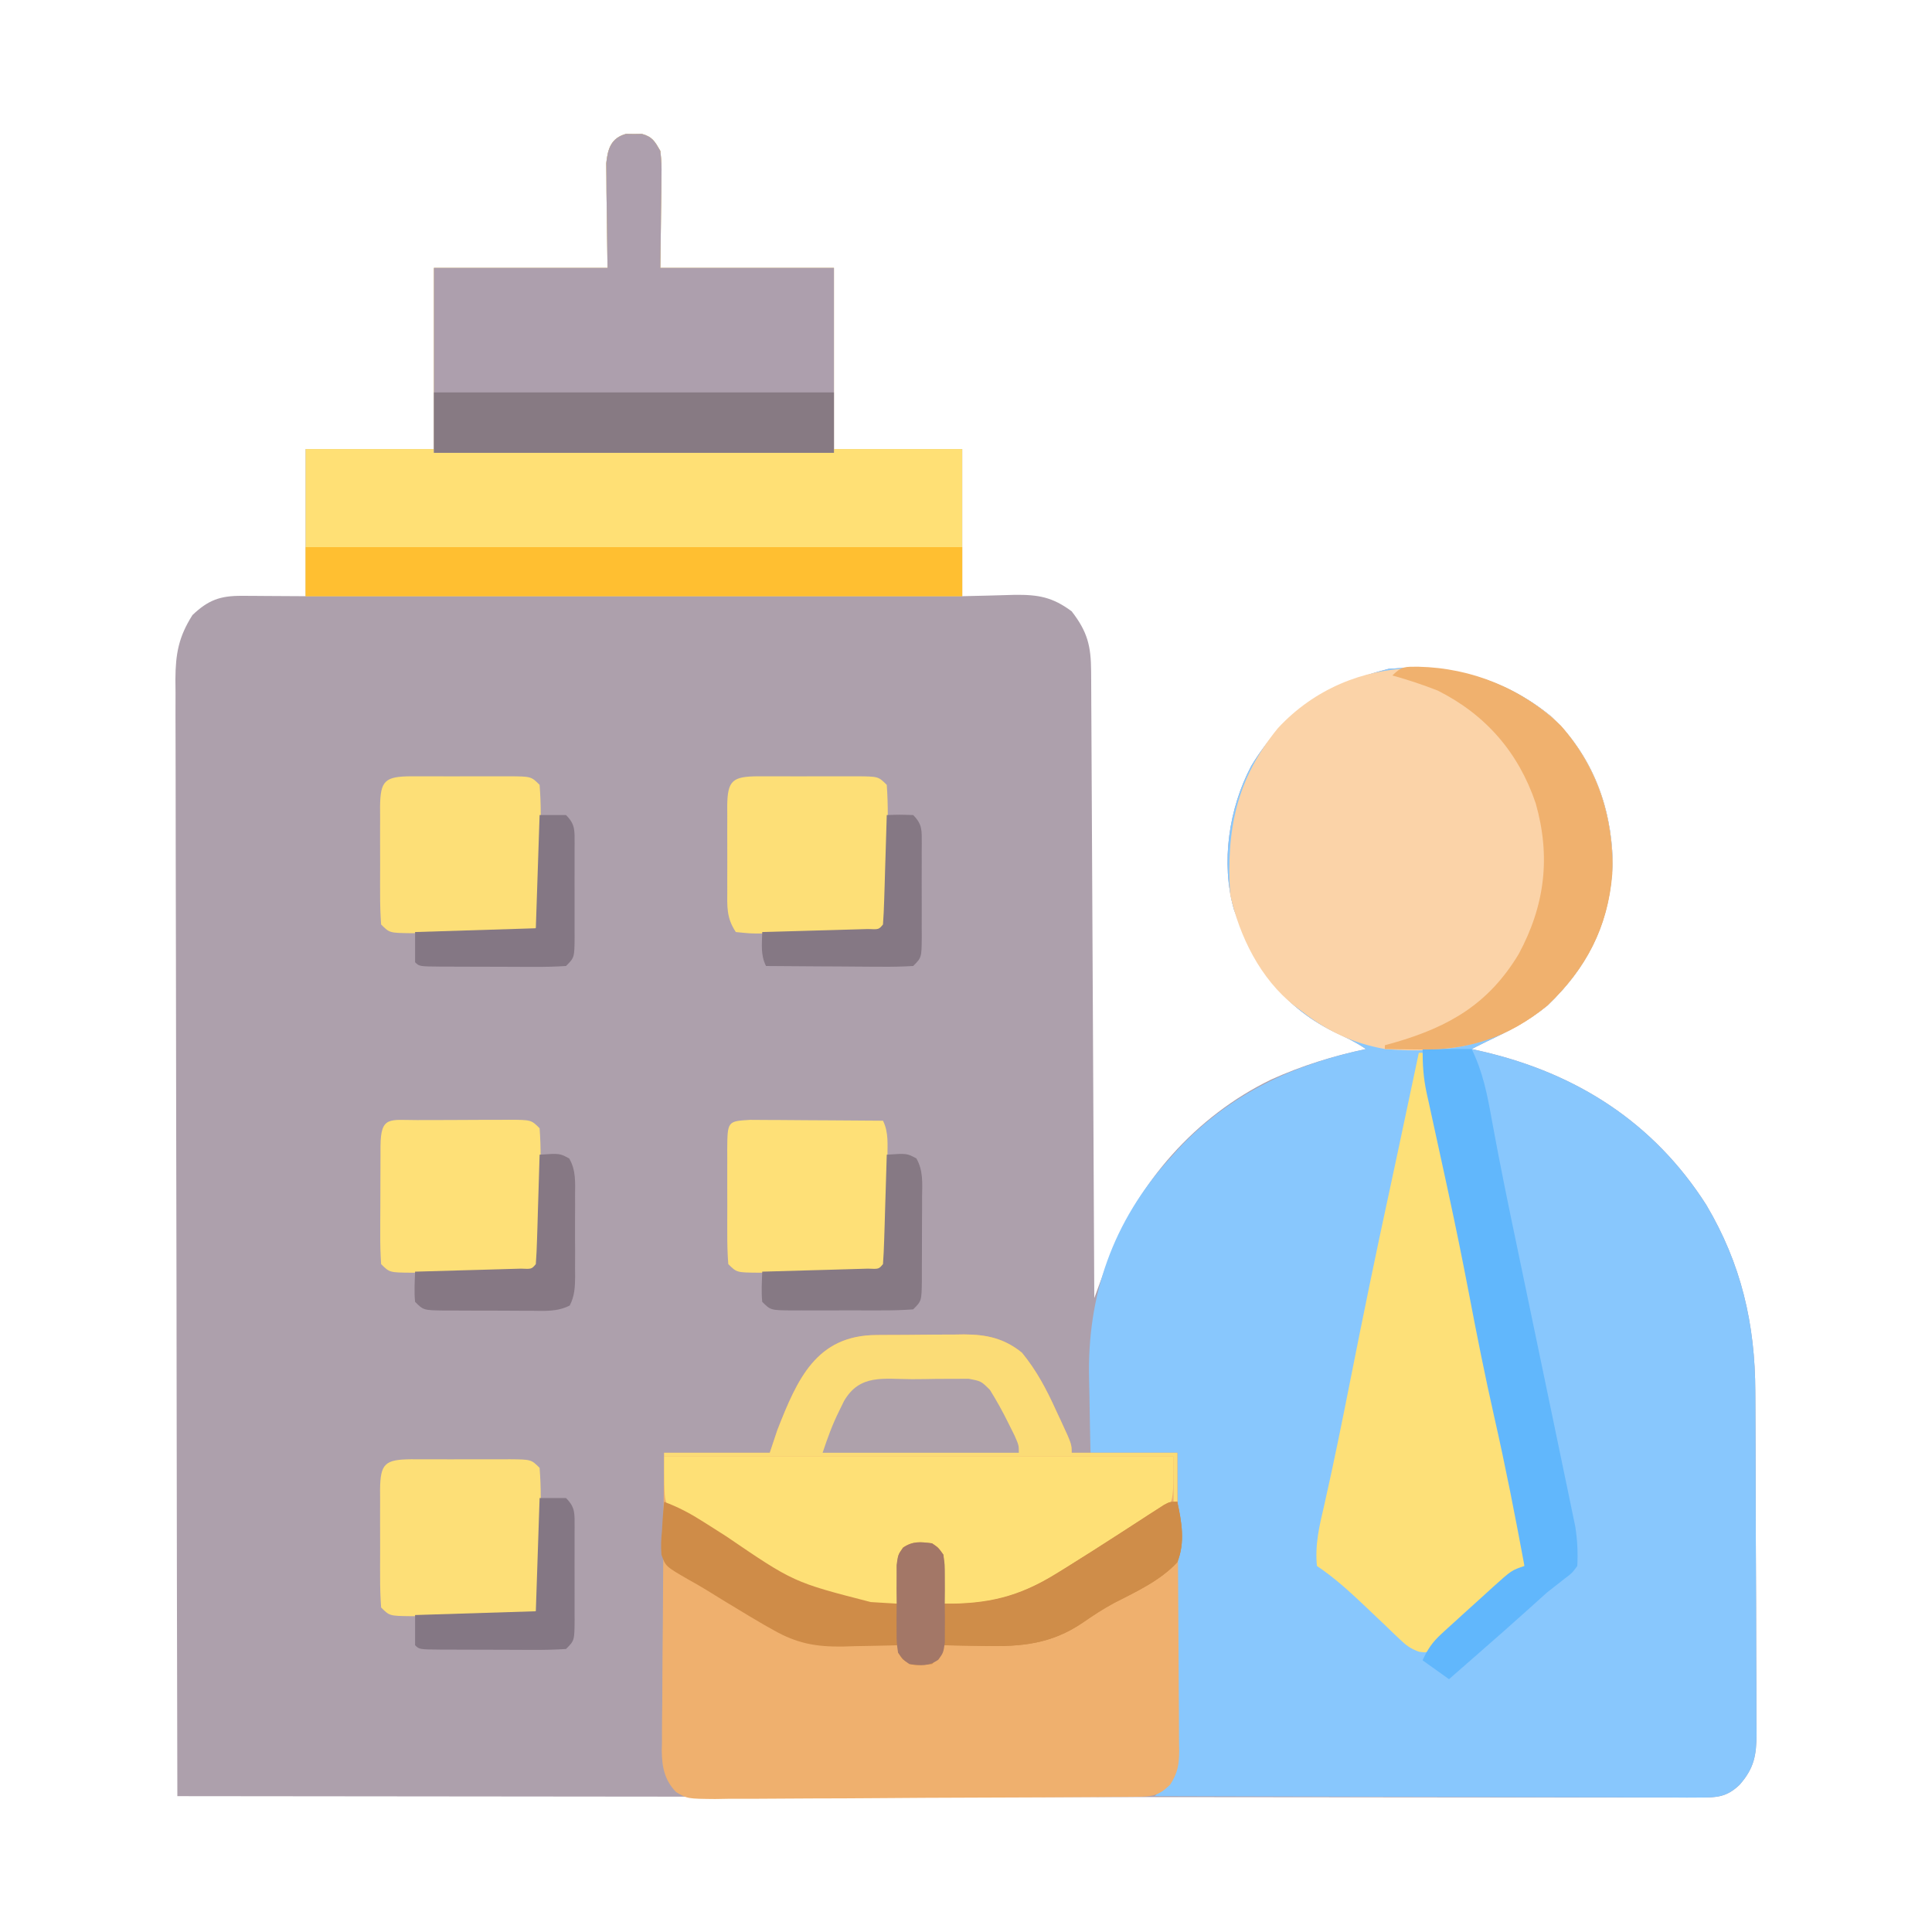 <?xml version="1.0" encoding="UTF-8"?>
<svg version="1.1" xmlns="http://www.w3.org/2000/svg" width="512" height="512">
<path d="M0 0 C1.021 0.015 1.021 0.015 2.062 0.031 C2.743 0.021 3.424 0.011 4.125 0 C6.97 0.78 7.594 1.993 9.062 4.531 C9.403 7.831 9.403 7.831 9.355 11.703 C9.348 12.952 9.34 14.201 9.333 15.487 C9.305 17.069 9.278 18.651 9.25 20.281 C9.188 25.314 9.126 30.346 9.062 35.531 C24.242 35.531 39.422 35.531 55.062 35.531 C55.062 51.371 55.062 67.211 55.062 83.531 C66.282 83.531 77.502 83.531 89.062 83.531 C89.062 96.401 89.062 109.271 89.062 122.531 C95.988 122.374 95.988 122.374 102.912 122.171 C109.214 122.099 112.963 122.749 118.062 126.531 C122.257 131.939 123.187 135.715 123.221 142.46 C123.226 143.169 123.231 143.878 123.236 144.608 C123.251 146.99 123.259 149.371 123.268 151.753 C123.277 153.458 123.287 155.162 123.298 156.867 C123.325 161.501 123.346 166.135 123.366 170.769 C123.388 175.61 123.415 180.451 123.442 185.291 C123.492 194.46 123.537 203.629 123.58 212.798 C123.629 223.236 123.684 233.674 123.74 244.111 C123.853 265.585 123.96 287.058 124.062 308.531 C124.462 307.444 124.862 306.358 125.274 305.238 C125.81 303.791 126.346 302.345 126.883 300.898 C127.145 300.185 127.407 299.471 127.677 298.735 C135.402 277.965 150.938 260.322 170.956 250.613 C179.042 246.946 187.383 244.374 196.062 242.531 C193.237 240.648 190.513 239.329 187.438 237.906 C173.338 230.874 166.328 220.026 161.062 205.531 C157.544 193.124 159.732 178.753 165.641 167.535 C174.155 153.402 186.14 145.762 202.062 141.781 C218.168 140.439 232.645 144.111 245.312 154.531 C255.93 164.704 261.023 177.987 261.438 192.531 C261.025 208.17 255.424 220.215 244.148 231.012 C239.204 235.049 233.836 237.815 228.062 240.531 C226.728 241.195 225.394 241.861 224.062 242.531 C225.078 242.762 226.094 242.993 227.141 243.23 C251.97 249.035 272.349 262.044 286.25 283.844 C295.505 299.451 299.19 315.357 299.24 333.35 C299.246 334.405 299.253 335.459 299.259 336.546 C299.279 340.012 299.291 343.479 299.301 346.945 C299.305 348.133 299.309 349.321 299.313 350.544 C299.334 356.821 299.348 363.098 299.358 369.375 C299.369 375.856 299.403 382.337 299.443 388.817 C299.469 393.807 299.477 398.796 299.481 403.786 C299.486 406.175 299.497 408.565 299.516 410.955 C299.54 414.294 299.539 417.632 299.532 420.971 C299.552 422.449 299.552 422.449 299.571 423.956 C299.528 429.654 298.975 433.078 295.062 437.531 C291.578 440.867 288.908 440.905 284.167 440.9 C283.47 440.904 282.773 440.907 282.056 440.911 C279.709 440.919 277.363 440.905 275.016 440.892 C273.322 440.893 271.627 440.896 269.932 440.9 C265.267 440.907 260.601 440.894 255.936 440.879 C250.908 440.867 245.88 440.871 240.852 440.873 C232.138 440.875 223.423 440.865 214.709 440.848 C202.11 440.824 189.511 440.816 176.911 440.812 C156.471 440.806 136.03 440.786 115.59 440.758 C95.731 440.73 75.872 440.709 56.014 440.696 C54.178 440.695 54.178 440.695 52.306 440.694 C46.167 440.69 40.029 440.686 33.891 440.682 C-17.052 440.651 -67.995 440.598 -118.938 440.531 C-119.029 401.812 -119.1 363.093 -119.142 324.374 C-119.147 319.803 -119.152 315.232 -119.157 310.661 C-119.158 309.751 -119.159 308.841 -119.16 307.903 C-119.178 293.168 -119.209 278.433 -119.246 263.698 C-119.284 248.578 -119.306 233.459 -119.314 218.339 C-119.319 209.009 -119.337 199.68 -119.369 190.35 C-119.39 183.953 -119.397 177.555 -119.392 171.157 C-119.389 167.466 -119.393 163.775 -119.414 160.084 C-119.437 156.08 -119.429 152.077 -119.419 148.072 C-119.43 146.909 -119.442 145.745 -119.454 144.547 C-119.404 137.737 -118.599 133.322 -114.938 127.531 C-110.724 123.523 -107.563 122.4 -101.832 122.434 C-100.503 122.437 -100.503 122.437 -99.148 122.441 C-97.466 122.455 -97.466 122.455 -95.75 122.469 C-92.182 122.489 -88.614 122.51 -84.938 122.531 C-84.938 109.661 -84.938 96.791 -84.938 83.531 C-73.718 83.531 -62.498 83.531 -50.938 83.531 C-50.938 67.691 -50.938 51.851 -50.938 35.531 C-35.758 35.531 -20.578 35.531 -4.938 35.531 C-5.056 25.509 -5.056 25.509 -5.208 15.487 C-5.215 14.239 -5.223 12.99 -5.23 11.703 C-5.246 10.425 -5.262 9.148 -5.278 7.831 C-4.877 3.947 -4.013 1.1 0 0 Z " fill="#ADA0AC" transform="translate(165.938,35.469)"/>
<path d="M0 0 C10.617 10.173 15.71 23.456 16.125 38 C15.712 53.639 10.111 65.684 -1.164 76.48 C-6.109 80.518 -11.477 83.284 -17.25 86 C-18.585 86.664 -19.919 87.329 -21.25 88 C-20.234 88.231 -19.218 88.461 -18.172 88.699 C6.657 94.504 27.036 107.512 40.938 129.312 C50.193 144.919 53.878 160.826 53.927 178.819 C53.934 179.874 53.94 180.928 53.947 182.015 C53.967 185.481 53.978 188.948 53.988 192.414 C53.992 193.602 53.996 194.79 54.001 196.013 C54.021 202.29 54.036 208.567 54.045 214.844 C54.056 221.325 54.091 227.805 54.13 234.286 C54.156 239.276 54.165 244.265 54.168 249.254 C54.173 251.644 54.185 254.034 54.203 256.424 C54.228 259.763 54.227 263.101 54.22 266.44 C54.239 267.918 54.239 267.918 54.259 269.425 C54.215 275.122 53.663 278.546 49.75 283 C46.402 286.128 44.063 286.372 39.536 286.361 C38.26 286.365 36.984 286.369 35.67 286.373 C34.258 286.363 32.846 286.352 31.435 286.341 C29.946 286.34 28.458 286.34 26.97 286.342 C22.931 286.343 18.892 286.325 14.853 286.304 C10.632 286.285 6.41 286.284 2.189 286.28 C-5.804 286.271 -13.798 286.246 -21.791 286.216 C-30.891 286.183 -39.991 286.166 -49.092 286.151 C-67.811 286.12 -86.531 286.067 -105.25 286 C-104.033 284.777 -104.033 284.777 -102.791 283.53 C-99.703 279.799 -99.538 276.222 -99.591 271.516 C-99.575 270.271 -99.575 270.271 -99.559 269.001 C-99.53 266.274 -99.536 263.548 -99.543 260.82 C-99.53 258.923 -99.515 257.026 -99.497 255.129 C-99.457 250.148 -99.447 245.167 -99.443 240.185 C-99.434 235.097 -99.396 230.01 -99.361 224.922 C-99.297 214.948 -99.266 204.974 -99.25 195 C-106.84 195 -114.43 195 -122.25 195 C-122.366 190.183 -122.465 185.371 -122.525 180.553 C-122.549 178.923 -122.583 177.293 -122.627 175.663 C-123.212 153.375 -116.399 133.672 -101.25 117 C-100.439 116.096 -99.628 115.193 -98.793 114.262 C-85.179 99.851 -68.563 92.1 -49.25 88 C-52.076 86.116 -54.8 84.797 -57.875 83.375 C-71.974 76.342 -78.985 65.495 -84.25 51 C-87.768 38.593 -85.581 24.222 -79.672 13.004 C-71.158 -1.129 -59.172 -8.769 -43.25 -12.75 C-27.144 -14.092 -12.667 -10.42 0 0 Z " fill="#88C7FD" transform="translate(411.25,190)"/>
<path d="M0 0 C0.824 -0.006 1.648 -0.011 2.497 -0.017 C4.245 -0.027 5.992 -0.033 7.74 -0.037 C10.398 -0.047 13.055 -0.078 15.713 -0.109 C17.413 -0.116 19.113 -0.121 20.812 -0.125 C21.996 -0.144 21.996 -0.144 23.203 -0.162 C29.136 -0.139 33.818 0.836 38.563 4.682 C42.454 9.427 45.092 14.437 47.613 20.016 C48.217 21.302 48.217 21.302 48.832 22.615 C51.738 28.897 51.738 28.897 51.738 31.203 C60.978 31.203 70.218 31.203 79.738 31.203 C79.829 42.199 79.902 53.195 79.946 64.192 C79.966 69.298 79.995 74.404 80.04 79.51 C80.084 84.438 80.107 89.365 80.118 94.293 C80.125 96.173 80.14 98.053 80.161 99.933 C80.19 102.566 80.194 105.199 80.192 107.833 C80.207 108.61 80.221 109.386 80.236 110.187 C80.208 113.91 79.868 116.001 77.835 119.164 C74.724 122.19 73.016 122.332 68.786 122.364 C67.739 122.374 66.691 122.384 65.612 122.394 C63.882 122.403 63.882 122.403 62.116 122.412 C60.905 122.422 59.693 122.431 58.445 122.442 C54.422 122.472 50.398 122.493 46.375 122.512 C45.348 122.517 45.348 122.517 44.301 122.522 C37.847 122.552 31.393 122.579 24.939 122.596 C16.683 122.618 8.427 122.66 0.171 122.73 C-5.634 122.777 -11.439 122.801 -17.243 122.808 C-20.711 122.813 -24.178 122.828 -27.645 122.868 C-31.514 122.912 -35.382 122.908 -39.251 122.9 C-40.973 122.93 -40.973 122.93 -42.729 122.961 C-50.098 122.893 -50.098 122.893 -53.091 121.119 C-56.207 117.906 -56.842 114.413 -56.884 110.062 C-56.866 109.289 -56.848 108.516 -56.829 107.719 C-56.83 106.889 -56.831 106.059 -56.832 105.204 C-56.828 102.477 -56.789 99.751 -56.75 97.023 C-56.741 95.126 -56.734 93.229 -56.729 91.332 C-56.71 86.35 -56.66 81.37 -56.605 76.388 C-56.554 71.301 -56.531 66.213 -56.506 61.125 C-56.452 51.151 -56.364 41.177 -56.262 31.203 C-47.022 31.203 -37.782 31.203 -28.262 31.203 C-27.602 29.223 -26.942 27.243 -26.262 25.203 C-20.987 11.736 -15.956 0.085 0 0 Z " fill="#EFB06E" transform="translate(232.262,353.797)"/>
<path d="M0 0 C1.021 0.015 1.021 0.015 2.062 0.031 C2.743 0.021 3.424 0.011 4.125 0 C6.97 0.78 7.594 1.993 9.062 4.531 C9.403 7.831 9.403 7.831 9.355 11.703 C9.344 13.576 9.344 13.576 9.333 15.487 C9.305 17.069 9.278 18.651 9.25 20.281 C9.157 27.83 9.157 27.83 9.062 35.531 C24.242 35.531 39.422 35.531 55.062 35.531 C55.062 51.371 55.062 67.211 55.062 83.531 C66.282 83.531 77.502 83.531 89.062 83.531 C89.062 96.401 89.062 109.271 89.062 122.531 C31.642 122.531 -25.777 122.531 -84.938 122.531 C-84.938 109.661 -84.938 96.791 -84.938 83.531 C-73.718 83.531 -62.498 83.531 -50.938 83.531 C-50.938 67.691 -50.938 51.851 -50.938 35.531 C-35.758 35.531 -20.578 35.531 -4.938 35.531 C-5.056 25.509 -5.056 25.509 -5.208 15.487 C-5.215 14.239 -5.223 12.99 -5.23 11.703 C-5.246 10.425 -5.262 9.148 -5.278 7.831 C-4.877 3.947 -4.013 1.1 0 0 Z " fill="#FFE075" transform="translate(165.938,35.469)"/>
<path d="M0 0 C10.617 10.173 15.71 23.456 16.125 38 C15.712 53.626 10.123 65.717 -1.18 76.48 C-14.183 87.151 -28.009 89.372 -44.25 88 C-52.702 86.474 -59.522 83.274 -66.25 78 C-66.875 77.537 -67.5 77.074 -68.145 76.598 C-77.221 69.459 -82.809 58.159 -85.25 47 C-86.296 30.004 -83.64 16.494 -72.594 2.973 C-53.21 -17.92 -21.277 -17.503 0 0 Z " fill="#FBD3A8" transform="translate(411.25,190)"/>
<path d="M0 0 C1.021 0.015 1.021 0.015 2.062 0.031 C2.743 0.021 3.424 0.011 4.125 0 C6.97 0.78 7.594 1.993 9.062 4.531 C9.403 7.831 9.403 7.831 9.355 11.703 C9.344 13.576 9.344 13.576 9.333 15.487 C9.305 17.069 9.278 18.651 9.25 20.281 C9.157 27.83 9.157 27.83 9.062 35.531 C24.242 35.531 39.422 35.531 55.062 35.531 C55.062 51.701 55.062 67.871 55.062 84.531 C20.082 84.531 -14.898 84.531 -50.938 84.531 C-50.938 68.361 -50.938 52.191 -50.938 35.531 C-35.758 35.531 -20.578 35.531 -4.938 35.531 C-5.056 25.509 -5.056 25.509 -5.208 15.487 C-5.215 14.239 -5.223 12.99 -5.23 11.703 C-5.246 10.425 -5.262 9.148 -5.278 7.831 C-4.877 3.947 -4.013 1.1 0 0 Z " fill="#AD9FAD" transform="translate(165.938,35.469)"/>
<path d="M0 0 C0.33 0 0.66 0 1 0 C1.367 1.775 1.734 3.549 2.102 5.324 C2.461 7.061 2.461 7.061 2.828 8.833 C3.368 11.447 3.909 14.061 4.45 16.674 C5.783 23.12 7.117 29.566 8.453 36.012 C11.639 51.384 14.806 66.761 17.951 82.142 C19.472 89.577 20.998 97.011 22.556 104.439 C23.217 107.587 23.874 110.736 24.531 113.885 C24.841 115.365 25.152 116.844 25.466 118.323 C25.898 120.363 26.325 122.404 26.75 124.445 C26.992 125.595 27.235 126.745 27.484 127.93 C27.953 130.718 28.212 133.184 28 136 C26.602 137.703 26.602 137.703 24.625 139.25 C23.895 139.843 23.166 140.436 22.414 141.047 C21.617 141.691 20.821 142.336 20 143 C18.325 144.49 16.658 145.991 15 147.5 C14.162 148.25 13.324 149 12.461 149.773 C10.865 151.217 9.286 152.68 7.727 154.164 C7.033 154.811 6.34 155.458 5.625 156.125 C5.019 156.705 4.413 157.285 3.789 157.883 C2 159 2 159 0.086 158.738 C-2.231 157.918 -3.408 157.001 -5.172 155.305 C-5.75 154.757 -6.329 154.209 -6.925 153.644 C-7.527 153.06 -8.129 152.476 -8.75 151.875 C-10.001 150.688 -11.252 149.502 -12.504 148.316 C-13.105 147.744 -13.706 147.172 -14.325 146.583 C-18.352 142.779 -22.388 139.074 -27 136 C-27.568 130.377 -26.341 125.303 -25.062 119.875 C-22.57 108.88 -20.342 97.841 -18.151 86.782 C-14.829 70.018 -11.41 53.285 -7.775 36.586 C-6.203 29.312 -4.667 22.03 -3.125 14.75 C-2.811 13.269 -2.497 11.787 -2.183 10.306 C-1.455 6.871 -0.727 3.435 0 0 Z " fill="#FDE078" transform="translate(376,279)"/>
<path d="M0 0 C44.55 0 89.1 0 135 0 C135 12 135 12 132.02 15.121 C130.643 15.938 129.237 16.708 127.812 17.438 C126.259 18.331 124.705 19.226 123.152 20.121 C121.905 20.809 121.905 20.809 120.632 21.511 C115.939 24.165 111.428 27.114 106.875 30 C91.735 39.55 91.735 39.55 81.562 39.188 C80.831 39.174 80.099 39.16 79.346 39.146 C77.563 39.112 75.782 39.058 74 39 C73.951 38.085 73.902 37.17 73.852 36.227 C73.739 34.444 73.739 34.444 73.625 32.625 C73.521 30.85 73.521 30.85 73.414 29.039 C73.298 25.894 73.298 25.894 71 24 C68 23.667 68 23.667 65 24 C62.23 26.77 62.602 28.765 62.375 32.625 C62.3 33.814 62.225 35.002 62.148 36.227 C62.099 37.142 62.05 38.057 62 39 C59.709 39.11 57.417 39.186 55.125 39.25 C53.849 39.296 52.573 39.343 51.258 39.391 C41.486 38.972 33.137 32.878 25.188 27.75 C17.037 22.418 17.037 22.418 8.551 17.66 C7.935 17.336 7.319 17.012 6.685 16.679 C5.14 15.884 3.571 15.137 2 14.395 C0 12 0 12 0 0 Z " fill="#FEE076" transform="translate(176,386)"/>
<path d="M0 0 C4.29 0 8.58 0 13 0 C16.01 6.132 17.184 12.239 18.375 18.938 C20.461 30.417 22.816 41.829 25.213 53.248 C27.583 64.549 29.936 75.853 32.277 87.16 C33.137 91.308 33.998 95.455 34.866 99.601 C35.721 103.687 36.569 107.773 37.412 111.861 C37.73 113.399 38.051 114.937 38.375 116.474 C38.824 118.61 39.264 120.747 39.702 122.885 C39.954 124.094 40.205 125.303 40.464 126.548 C41.017 130.111 41.191 133.401 41 137 C39.602 138.898 39.602 138.898 37.625 140.375 C36.895 140.95 36.166 141.525 35.414 142.117 C34.617 142.739 33.821 143.36 33 144 C31.322 145.487 29.656 146.988 28 148.5 C23.703 152.376 19.365 156.2 15 160 C13.5 161.312 12 162.625 10.5 163.938 C9.333 164.958 8.167 165.979 7 167 C3.535 164.525 3.535 164.525 0 162 C1.3 159.104 2.635 157.148 4.977 155.012 C5.854 154.204 5.854 154.204 6.749 153.38 C7.368 152.821 7.987 152.263 8.625 151.688 C9.255 151.112 9.885 150.537 10.534 149.944 C12.351 148.29 14.175 146.645 16 145 C16.857 144.218 17.714 143.435 18.598 142.629 C23.597 138.134 23.597 138.134 27 137 C24.564 123.888 22.018 110.818 19.062 97.812 C16.563 86.797 14.366 75.741 12.255 64.645 C10.568 55.822 8.771 47.03 6.875 38.25 C6.503 36.524 6.503 36.524 6.123 34.763 C5.204 30.522 4.282 26.281 3.35 22.042 C2.77 19.404 2.197 16.765 1.625 14.125 C1.457 13.376 1.29 12.628 1.117 11.856 C0.22 7.697 0 4.345 0 0 Z " fill="#61B7FC" transform="translate(377,278)"/>
<path d="M0 0 C57.42 0 114.84 0 174 0 C174 4.29 174 8.58 174 13 C116.58 13 59.16 13 0 13 C0 8.71 0 4.42 0 0 Z " fill="#FFBF31" transform="translate(81,145)"/>
<path d="M0 0 C0.824 -0.006 1.648 -0.011 2.497 -0.017 C4.245 -0.027 5.992 -0.033 7.74 -0.037 C10.398 -0.047 13.055 -0.078 15.713 -0.109 C17.413 -0.116 19.113 -0.121 20.812 -0.125 C21.996 -0.144 21.996 -0.144 23.203 -0.162 C29.136 -0.139 33.818 0.836 38.563 4.682 C42.454 9.427 45.092 14.437 47.613 20.016 C48.217 21.302 48.217 21.302 48.832 22.615 C51.738 28.897 51.738 28.897 51.738 31.203 C60.978 31.203 70.218 31.203 79.738 31.203 C79.738 35.493 79.738 39.783 79.738 44.203 C79.408 44.203 79.078 44.203 78.738 44.203 C78.738 40.243 78.738 36.283 78.738 32.203 C34.188 32.203 -10.362 32.203 -56.262 32.203 C-56.262 31.873 -56.262 31.543 -56.262 31.203 C-47.022 31.203 -37.782 31.203 -28.262 31.203 C-27.602 29.223 -26.942 27.243 -26.262 25.203 C-20.987 11.736 -15.956 0.085 0 0 Z " fill="#FBDC76" transform="translate(232.262,353.797)"/>
<path d="M0 0 C3.718 1.37 6.907 3.069 10.246 5.195 C11.242 5.826 12.238 6.456 13.265 7.105 C14.312 7.772 15.359 8.438 16.438 9.125 C34.327 21.313 34.327 21.313 54.75 26.562 C55.447 26.606 56.145 26.649 56.863 26.693 C58.575 26.799 60.288 26.9 62 27 C61.948 25.645 61.948 25.645 61.895 24.262 C61.867 23.082 61.84 21.903 61.812 20.688 C61.778 19.516 61.743 18.344 61.707 17.137 C62 14 62 14 63.324 12.105 C65.941 10.379 67.953 10.619 71 11 C72.676 12.105 72.676 12.105 74 14 C74.293 17.137 74.293 17.137 74.188 20.688 C74.147 22.457 74.147 22.457 74.105 24.262 C74.071 25.165 74.036 26.069 74 27 C85.625 27.106 93.946 25.213 104 19 C104.866 18.465 105.731 17.93 106.623 17.379 C111.41 14.398 116.167 11.373 120.898 8.305 C122.599 7.203 124.299 6.101 126 5 C126.783 4.491 127.566 3.982 128.372 3.458 C129.087 3 129.802 2.542 130.539 2.07 C131.162 1.668 131.786 1.266 132.428 0.852 C134 0 134 0 136 0 C137.166 5.372 138.116 10.762 136 16 C131.482 20.88 125.191 23.761 119.346 26.762 C116.361 28.337 113.657 30.152 110.875 32.062 C102.65 37.655 94.676 38.427 84.938 38.188 C83.881 38.174 82.825 38.16 81.736 38.146 C79.157 38.111 76.579 38.062 74 38 C73.536 38.959 73.536 38.959 73.062 39.938 C72 42 72 42 71 43 C65.636 43.466 65.636 43.466 63.125 41.625 C62 40 62 40 62 38 C61.32 38.021 60.64 38.042 59.94 38.063 C56.814 38.147 53.689 38.199 50.562 38.25 C49.493 38.284 48.424 38.317 47.322 38.352 C40.203 38.439 35.181 37.527 29 34 C28.2 33.552 27.4 33.104 26.576 32.643 C24.026 31.174 21.511 29.659 19 28.125 C18.162 27.621 17.324 27.117 16.461 26.598 C14.789 25.586 13.126 24.561 11.47 23.523 C9.804 22.496 8.109 21.513 6.391 20.575 C0.396 17.109 0.396 17.109 -0.704 14.029 C-0.886 11.823 -0.795 9.824 -0.562 7.625 C-0.522 6.889 -0.481 6.153 -0.439 5.395 C-0.334 3.593 -0.173 1.796 0 0 Z " fill="#CF8C48" transform="translate(176,398)"/>
<path d="M0 0 C14.221 0.315 27.519 5.785 37.801 15.637 C47.598 26.916 51.799 40.001 51.406 54.863 C50.246 69.087 44.479 80 34.195 89.793 C23.84 98.29 13.278 101.7 0.125 101.438 C-1.18 101.424 -1.18 101.424 -2.512 101.41 C-4.633 101.387 -6.754 101.351 -8.875 101.312 C-8.875 100.983 -8.875 100.653 -8.875 100.312 C-7.624 99.966 -7.624 99.966 -6.348 99.613 C8.202 95.397 18.633 89.36 26.586 76.16 C33.544 63.285 35.139 50.352 31.09 36.152 C26.521 22.706 17.869 12.718 5.125 6.312 C1.177 4.769 -2.794 3.459 -6.875 2.312 C-4.361 -0.201 -3.481 0.015 0 0 Z " fill="#F0B16E" transform="translate(375.875,176.688)"/>
<path d="M0 0 C1.222 0.006 1.222 0.006 2.469 0.012 C3.304 0.01 4.14 0.008 5.001 0.006 C6.77 0.005 8.539 0.009 10.307 0.017 C13.02 0.028 15.732 0.017 18.445 0.004 C20.161 0.006 21.877 0.008 23.594 0.012 C24.408 0.008 25.223 0.004 26.062 0 C31.801 0.048 31.801 0.048 34.031 2.278 C34.231 5.051 34.311 7.723 34.297 10.497 C34.3 11.717 34.3 11.717 34.302 12.962 C34.304 14.684 34.3 16.405 34.292 18.127 C34.281 20.767 34.292 23.407 34.304 26.047 C34.303 27.718 34.301 29.389 34.297 31.059 C34.301 31.852 34.305 32.645 34.309 33.461 C34.261 39.048 34.261 39.048 32.031 41.278 C29.186 41.49 26.44 41.582 23.594 41.579 C22.34 41.585 22.34 41.585 21.061 41.592 C19.292 41.597 17.523 41.598 15.755 41.594 C13.042 41.59 10.33 41.614 7.617 41.639 C5.901 41.641 4.185 41.642 2.469 41.641 C1.654 41.65 0.839 41.66 0 41.669 C-2.285 41.65 -2.285 41.65 -5.969 41.278 C-8.477 37.516 -8.258 34.537 -8.235 30.18 C-8.237 29.39 -8.238 28.6 -8.24 27.786 C-8.242 26.118 -8.238 24.449 -8.23 22.781 C-8.219 20.222 -8.23 17.663 -8.242 15.104 C-8.241 13.484 -8.239 11.863 -8.235 10.243 C-8.239 9.475 -8.243 8.707 -8.247 7.916 C-8.186 1.026 -6.821 0.057 0 0 Z " fill="#FDDF77" transform="translate(200.969,205.722)"/>
<path d="M0 0 C1.222 0.006 1.222 0.006 2.469 0.012 C3.304 0.01 4.14 0.008 5.001 0.006 C6.77 0.005 8.539 0.009 10.307 0.017 C13.02 0.028 15.732 0.017 18.445 0.004 C20.161 0.006 21.877 0.008 23.594 0.012 C24.408 0.008 25.223 0.004 26.062 0 C31.801 0.048 31.801 0.048 34.031 2.278 C34.243 4.967 34.335 7.552 34.332 10.243 C34.336 11.032 34.34 11.821 34.345 12.634 C34.351 14.304 34.351 15.975 34.347 17.645 C34.344 20.202 34.367 22.758 34.392 25.315 C34.395 26.937 34.395 28.558 34.394 30.18 C34.403 30.946 34.413 31.712 34.422 32.501 C34.397 35.34 34.324 37.699 33.028 40.261 C29.739 41.935 26.32 41.683 22.715 41.641 C21.496 41.642 21.496 41.642 20.253 41.643 C18.538 41.64 16.822 41.631 15.106 41.614 C12.475 41.59 9.844 41.594 7.213 41.6 C5.547 41.595 3.881 41.587 2.215 41.579 C1.425 41.58 0.635 41.58 -0.178 41.581 C-5.738 41.509 -5.738 41.509 -7.969 39.278 C-8.169 36.505 -8.249 33.833 -8.235 31.059 C-8.237 30.245 -8.238 29.432 -8.24 28.593 C-8.242 26.872 -8.238 25.15 -8.23 23.429 C-8.219 20.788 -8.23 18.149 -8.242 15.508 C-8.241 13.838 -8.239 12.167 -8.235 10.497 C-8.239 9.704 -8.243 8.911 -8.247 8.094 C-8.187 1.119 -6.944 0.058 0 0 Z " fill="#FDDF77" transform="translate(108.969,386.722)"/>
<path d="M0 0 C1.222 0.006 1.222 0.006 2.469 0.012 C3.304 0.01 4.14 0.008 5.001 0.006 C6.77 0.005 8.539 0.009 10.307 0.017 C13.02 0.028 15.732 0.017 18.445 0.004 C20.161 0.006 21.877 0.008 23.594 0.012 C24.408 0.008 25.223 0.004 26.062 0 C31.801 0.048 31.801 0.048 34.031 2.278 C34.243 4.967 34.335 7.552 34.332 10.243 C34.336 11.032 34.34 11.821 34.345 12.634 C34.351 14.304 34.351 15.975 34.347 17.645 C34.344 20.202 34.367 22.758 34.392 25.315 C34.395 26.937 34.395 28.558 34.394 30.18 C34.403 30.946 34.413 31.712 34.422 32.501 C34.397 35.34 34.324 37.699 33.028 40.261 C29.739 41.935 26.32 41.683 22.715 41.641 C21.496 41.642 21.496 41.642 20.253 41.643 C18.538 41.64 16.822 41.631 15.106 41.614 C12.475 41.59 9.844 41.594 7.213 41.6 C5.547 41.595 3.881 41.587 2.215 41.579 C1.425 41.58 0.635 41.58 -0.178 41.581 C-5.738 41.509 -5.738 41.509 -7.969 39.278 C-8.169 36.505 -8.249 33.833 -8.235 31.059 C-8.237 30.245 -8.238 29.432 -8.24 28.593 C-8.242 26.872 -8.238 25.15 -8.23 23.429 C-8.219 20.788 -8.23 18.149 -8.242 15.508 C-8.241 13.838 -8.239 12.167 -8.235 10.497 C-8.239 9.704 -8.243 8.911 -8.247 8.094 C-8.187 1.119 -6.944 0.058 0 0 Z " fill="#FDDF77" transform="translate(108.969,205.722)"/>
<path d="M0 0 C34.98 0 69.96 0 106 0 C106 5.28 106 10.56 106 16 C71.02 16 36.04 16 0 16 C0 10.72 0 5.44 0 0 Z " fill="#877A83" transform="translate(115,104)"/>
<path d="M0 0 C0.859 -0.003 1.719 -0.007 2.605 -0.01 C4.426 -0.015 6.248 -0.017 8.07 -0.017 C10.864 -0.02 13.657 -0.038 16.451 -0.057 C18.217 -0.06 19.984 -0.062 21.75 -0.062 C23.009 -0.073 23.009 -0.073 24.294 -0.084 C30.213 -0.061 30.213 -0.061 32.441 2.168 C32.641 4.869 32.721 7.466 32.707 10.168 C32.71 11.355 32.71 11.355 32.713 12.566 C32.714 14.241 32.71 15.915 32.702 17.59 C32.691 20.158 32.702 22.725 32.715 25.293 C32.714 26.918 32.711 28.543 32.707 30.168 C32.711 30.939 32.715 31.71 32.719 32.504 C32.671 37.938 32.671 37.938 30.441 40.168 C27.596 40.368 24.85 40.448 22.004 40.434 C21.168 40.436 20.332 40.437 19.471 40.439 C17.702 40.441 15.934 40.437 14.165 40.429 C11.452 40.418 8.74 40.429 6.027 40.441 C4.311 40.44 2.595 40.438 0.879 40.434 C0.064 40.438 -0.75 40.442 -1.59 40.446 C-7.329 40.398 -7.329 40.398 -9.559 38.168 C-9.746 35.383 -9.814 32.699 -9.789 29.914 C-9.789 29.098 -9.788 28.282 -9.788 27.441 C-9.785 25.715 -9.777 23.99 -9.764 22.264 C-9.746 19.613 -9.744 16.962 -9.744 14.311 C-9.739 12.637 -9.733 10.963 -9.727 9.289 C-9.725 8.491 -9.724 7.693 -9.723 6.871 C-9.653 -1.18 -7.252 0.01 0 0 Z " fill="#FEE077" transform="translate(110.559,296.832)"/>
<path d="M0 0 C1.64 0 3.28 0.012 4.919 0.032 C6.214 0.036 6.214 0.036 7.534 0.04 C10.295 0.052 13.057 0.077 15.818 0.102 C17.688 0.112 19.557 0.121 21.427 0.129 C26.016 0.151 30.604 0.186 35.193 0.227 C36.77 3.38 36.356 6.765 36.361 10.227 C36.366 11.414 36.366 11.414 36.371 12.625 C36.376 14.3 36.378 15.974 36.378 17.649 C36.38 20.217 36.399 22.784 36.417 25.352 C36.42 26.977 36.422 28.602 36.423 30.227 C36.431 30.998 36.438 31.769 36.445 32.563 C36.422 37.998 36.422 37.998 34.193 40.227 C31.347 40.427 28.601 40.507 25.755 40.493 C24.919 40.495 24.084 40.497 23.222 40.498 C21.454 40.5 19.685 40.496 17.917 40.488 C15.204 40.477 12.492 40.488 9.779 40.5 C8.063 40.499 6.347 40.497 4.63 40.493 C3.816 40.497 3.001 40.501 2.162 40.505 C-3.577 40.457 -3.577 40.457 -5.807 38.227 C-6.007 35.526 -6.087 32.929 -6.073 30.227 C-6.075 29.436 -6.077 28.644 -6.079 27.829 C-6.08 26.154 -6.076 24.48 -6.068 22.805 C-6.057 20.237 -6.068 17.67 -6.081 15.102 C-6.079 13.477 -6.077 11.852 -6.073 10.227 C-6.077 9.456 -6.081 8.685 -6.085 7.891 C-6.019 0.359 -6.019 0.359 0 0 Z " fill="#FEE077" transform="translate(198.807,296.773)"/>
<path d="M0 0 C1.166 5.372 2.116 10.762 0 16 C-4.518 20.88 -10.809 23.761 -16.654 26.762 C-19.639 28.337 -22.343 30.152 -25.125 32.062 C-33.35 37.655 -41.324 38.427 -51.062 38.188 C-52.647 38.167 -52.647 38.167 -54.264 38.146 C-56.843 38.111 -59.421 38.058 -62 38 C-62 34.37 -62 30.74 -62 27 C-61.007 27.009 -60.015 27.018 -58.992 27.027 C-48.517 26.899 -40.996 24.56 -32 19 C-31.134 18.465 -30.269 17.93 -29.377 17.379 C-24.59 14.398 -19.833 11.373 -15.102 8.305 C-13.401 7.203 -11.701 6.101 -10 5 C-8.826 4.237 -8.826 4.237 -7.628 3.458 C-6.913 3 -6.198 2.542 -5.461 2.07 C-4.838 1.668 -4.214 1.266 -3.572 0.852 C-2 0 -2 0 0 0 Z " fill="#CF8D49" transform="translate(312,398)"/>
<path d="M0 0 C2.248 0.001 4.493 -0.041 6.741 -0.085 C8.173 -0.09 9.605 -0.093 11.036 -0.093 C12.337 -0.1 13.638 -0.107 14.978 -0.114 C18.322 0.501 18.322 0.501 20.67 2.848 C22.467 5.735 24.07 8.636 25.572 11.688 C26.353 13.257 26.353 13.257 27.15 14.856 C28.322 17.501 28.322 17.501 28.322 19.501 C11.162 19.501 -5.998 19.501 -23.678 19.501 C-22.337 15.476 -21.099 12.048 -19.241 8.313 C-18.83 7.474 -18.419 6.635 -17.995 5.771 C-13.826 -1.416 -7.539 -0.023 0 0 Z " fill="#AEA1AB" transform="translate(241.678,365.499)"/>
<path d="M0 0 C5.337 -0.356 5.337 -0.356 7.852 0.994 C9.683 4.194 9.406 7.512 9.363 11.098 C9.364 12.283 9.364 12.283 9.365 13.492 C9.362 15.16 9.353 16.829 9.336 18.497 C9.313 21.056 9.316 23.615 9.322 26.174 C9.317 27.794 9.31 29.415 9.301 31.035 C9.302 32.187 9.302 32.187 9.304 33.362 C9.231 38.769 9.231 38.769 7 41 C4.155 41.2 1.409 41.28 -1.438 41.266 C-2.273 41.268 -3.109 41.269 -3.97 41.271 C-5.739 41.273 -7.508 41.269 -9.276 41.261 C-11.989 41.25 -14.701 41.261 -17.414 41.273 C-19.13 41.272 -20.846 41.27 -22.562 41.266 C-23.377 41.27 -24.192 41.274 -25.031 41.278 C-30.77 41.23 -30.77 41.23 -33 39 C-33.27 36.312 -33.087 33.709 -33 31 C-32.066 30.975 -31.132 30.95 -30.17 30.924 C-26.717 30.829 -23.264 30.73 -19.81 30.628 C-18.314 30.584 -16.817 30.543 -15.32 30.503 C-13.173 30.445 -11.026 30.381 -8.879 30.316 C-7.585 30.28 -6.292 30.243 -4.959 30.205 C-2.114 30.333 -2.114 30.333 -1 29 C-0.841 26.856 -0.749 24.707 -0.684 22.559 C-0.621 20.601 -0.621 20.601 -0.557 18.604 C-0.517 17.215 -0.477 15.826 -0.438 14.438 C-0.394 13.045 -0.351 11.652 -0.307 10.26 C-0.2 6.84 -0.098 3.42 0 0 Z " fill="#867984" transform="translate(235,306)"/>
<path d="M0 0 C5.347 -0.356 5.347 -0.356 7.85 1.01 C9.655 4.134 9.427 7.335 9.398 10.844 C9.401 11.609 9.404 12.375 9.407 13.163 C9.409 14.781 9.404 16.398 9.391 18.015 C9.375 20.491 9.391 22.965 9.41 25.441 C9.408 27.013 9.404 28.585 9.398 30.156 C9.408 31.267 9.408 31.267 9.417 32.401 C9.379 35.18 9.272 37.467 7.995 39.968 C4.713 41.666 1.292 41.405 -2.316 41.363 C-3.535 41.364 -3.535 41.364 -4.778 41.365 C-6.493 41.362 -8.209 41.353 -9.925 41.336 C-12.556 41.313 -15.187 41.316 -17.818 41.322 C-19.484 41.317 -21.15 41.31 -22.816 41.301 C-23.606 41.302 -24.396 41.303 -25.209 41.304 C-30.769 41.231 -30.769 41.231 -33 39 C-33.27 36.312 -33.087 33.709 -33 31 C-32.066 30.975 -31.132 30.95 -30.17 30.924 C-26.717 30.829 -23.264 30.73 -19.81 30.628 C-18.314 30.584 -16.817 30.543 -15.32 30.503 C-13.173 30.445 -11.026 30.381 -8.879 30.316 C-7.585 30.28 -6.292 30.243 -4.959 30.205 C-2.114 30.333 -2.114 30.333 -1 29 C-0.841 26.856 -0.749 24.707 -0.684 22.559 C-0.621 20.601 -0.621 20.601 -0.557 18.604 C-0.517 17.215 -0.477 15.826 -0.438 14.438 C-0.394 13.045 -0.351 11.652 -0.307 10.26 C-0.2 6.84 -0.098 3.42 0 0 Z " fill="#867884" transform="translate(143,306)"/>
<path d="M0 0 C2.31 0 4.62 0 7 0 C9.546 2.546 9.247 4.192 9.278 7.664 C9.274 8.435 9.27 9.206 9.266 10 C9.268 11.187 9.268 11.187 9.271 12.398 C9.273 14.073 9.269 15.747 9.261 17.422 C9.25 19.99 9.261 22.557 9.273 25.125 C9.272 26.75 9.27 28.375 9.266 30 C9.27 30.771 9.274 31.542 9.278 32.336 C9.23 37.77 9.23 37.77 7 40 C4.071 40.188 1.238 40.256 -1.691 40.23 C-2.552 40.23 -3.412 40.23 -4.299 40.229 C-6.119 40.226 -7.939 40.218 -9.759 40.206 C-12.555 40.188 -15.35 40.185 -18.146 40.186 C-19.911 40.181 -21.676 40.175 -23.441 40.168 C-24.283 40.167 -25.125 40.166 -25.992 40.165 C-31.884 40.116 -31.884 40.116 -33 39 C-33 36.36 -33 33.72 -33 31 C-22.44 30.67 -11.88 30.34 -1 30 C-0.67 20.1 -0.34 10.2 0 0 Z " fill="#847784" transform="translate(143,397)"/>
<path d="M0 0 C2.31 0 4.62 0 7 0 C9.546 2.546 9.247 4.192 9.278 7.664 C9.274 8.435 9.27 9.206 9.266 10 C9.268 11.187 9.268 11.187 9.271 12.398 C9.273 14.073 9.269 15.747 9.261 17.422 C9.25 19.99 9.261 22.557 9.273 25.125 C9.272 26.75 9.27 28.375 9.266 30 C9.27 30.771 9.274 31.542 9.278 32.336 C9.23 37.77 9.23 37.77 7 40 C4.071 40.188 1.238 40.256 -1.691 40.23 C-2.552 40.23 -3.412 40.23 -4.299 40.229 C-6.119 40.226 -7.939 40.218 -9.759 40.206 C-12.555 40.188 -15.35 40.185 -18.146 40.186 C-19.911 40.181 -21.676 40.175 -23.441 40.168 C-24.283 40.167 -25.125 40.166 -25.992 40.165 C-31.884 40.116 -31.884 40.116 -33 39 C-33 36.36 -33 33.72 -33 31 C-22.44 30.67 -11.88 30.34 -1 30 C-0.67 20.1 -0.34 10.2 0 0 Z " fill="#847784" transform="translate(143,216)"/>
<path d="M0 0 C3.375 -0.125 3.375 -0.125 7 0 C9.546 2.546 9.247 4.192 9.278 7.664 C9.274 8.435 9.27 9.206 9.266 10 C9.268 11.187 9.268 11.187 9.271 12.398 C9.273 14.073 9.269 15.747 9.261 17.422 C9.25 19.99 9.261 22.557 9.273 25.125 C9.272 26.75 9.27 28.375 9.266 30 C9.27 30.771 9.274 31.542 9.278 32.336 C9.23 37.77 9.23 37.77 7 40 C4.059 40.175 1.213 40.231 -1.727 40.195 C-2.589 40.192 -3.452 40.19 -4.341 40.187 C-7.103 40.176 -9.864 40.15 -12.625 40.125 C-14.495 40.115 -16.365 40.106 -18.234 40.098 C-22.823 40.076 -27.411 40.041 -32 40 C-33.478 37.043 -33.06 34.258 -33 31 C-32.066 30.975 -31.132 30.95 -30.17 30.924 C-26.717 30.829 -23.264 30.73 -19.81 30.628 C-18.314 30.584 -16.817 30.543 -15.32 30.503 C-13.173 30.445 -11.026 30.381 -8.879 30.316 C-7.585 30.28 -6.292 30.243 -4.959 30.205 C-2.114 30.333 -2.114 30.333 -1 29 C-0.841 26.856 -0.749 24.707 -0.684 22.559 C-0.621 20.601 -0.621 20.601 -0.557 18.604 C-0.517 17.215 -0.477 15.826 -0.438 14.438 C-0.394 13.045 -0.351 11.652 -0.307 10.26 C-0.2 6.84 -0.098 3.42 0 0 Z " fill="#857884" transform="translate(235,216)"/>
<path d="M0 0 C1.663 1.156 1.663 1.156 3 3 C3.388 5.68 3.388 5.68 3.398 8.875 C3.402 10.025 3.406 11.175 3.41 12.359 C3.399 13.561 3.387 14.762 3.375 16 C3.387 17.201 3.398 18.403 3.41 19.641 C3.406 20.79 3.402 21.94 3.398 23.125 C3.395 24.179 3.392 25.234 3.388 26.32 C3 29 3 29 1.663 30.844 C-0.932 32.648 -2.935 32.383 -6 32 C-7.663 30.844 -7.663 30.844 -9 29 C-9.388 26.32 -9.388 26.32 -9.398 23.125 C-9.402 21.975 -9.406 20.825 -9.41 19.641 C-9.399 18.439 -9.387 17.238 -9.375 16 C-9.387 14.799 -9.398 13.597 -9.41 12.359 C-9.406 11.21 -9.402 10.06 -9.398 8.875 C-9.395 7.821 -9.392 6.766 -9.388 5.68 C-9 3 -9 3 -7.663 1.156 C-5.068 -0.648 -3.065 -0.383 0 0 Z " fill="#A37767" transform="translate(247,409)"/>
</svg>
